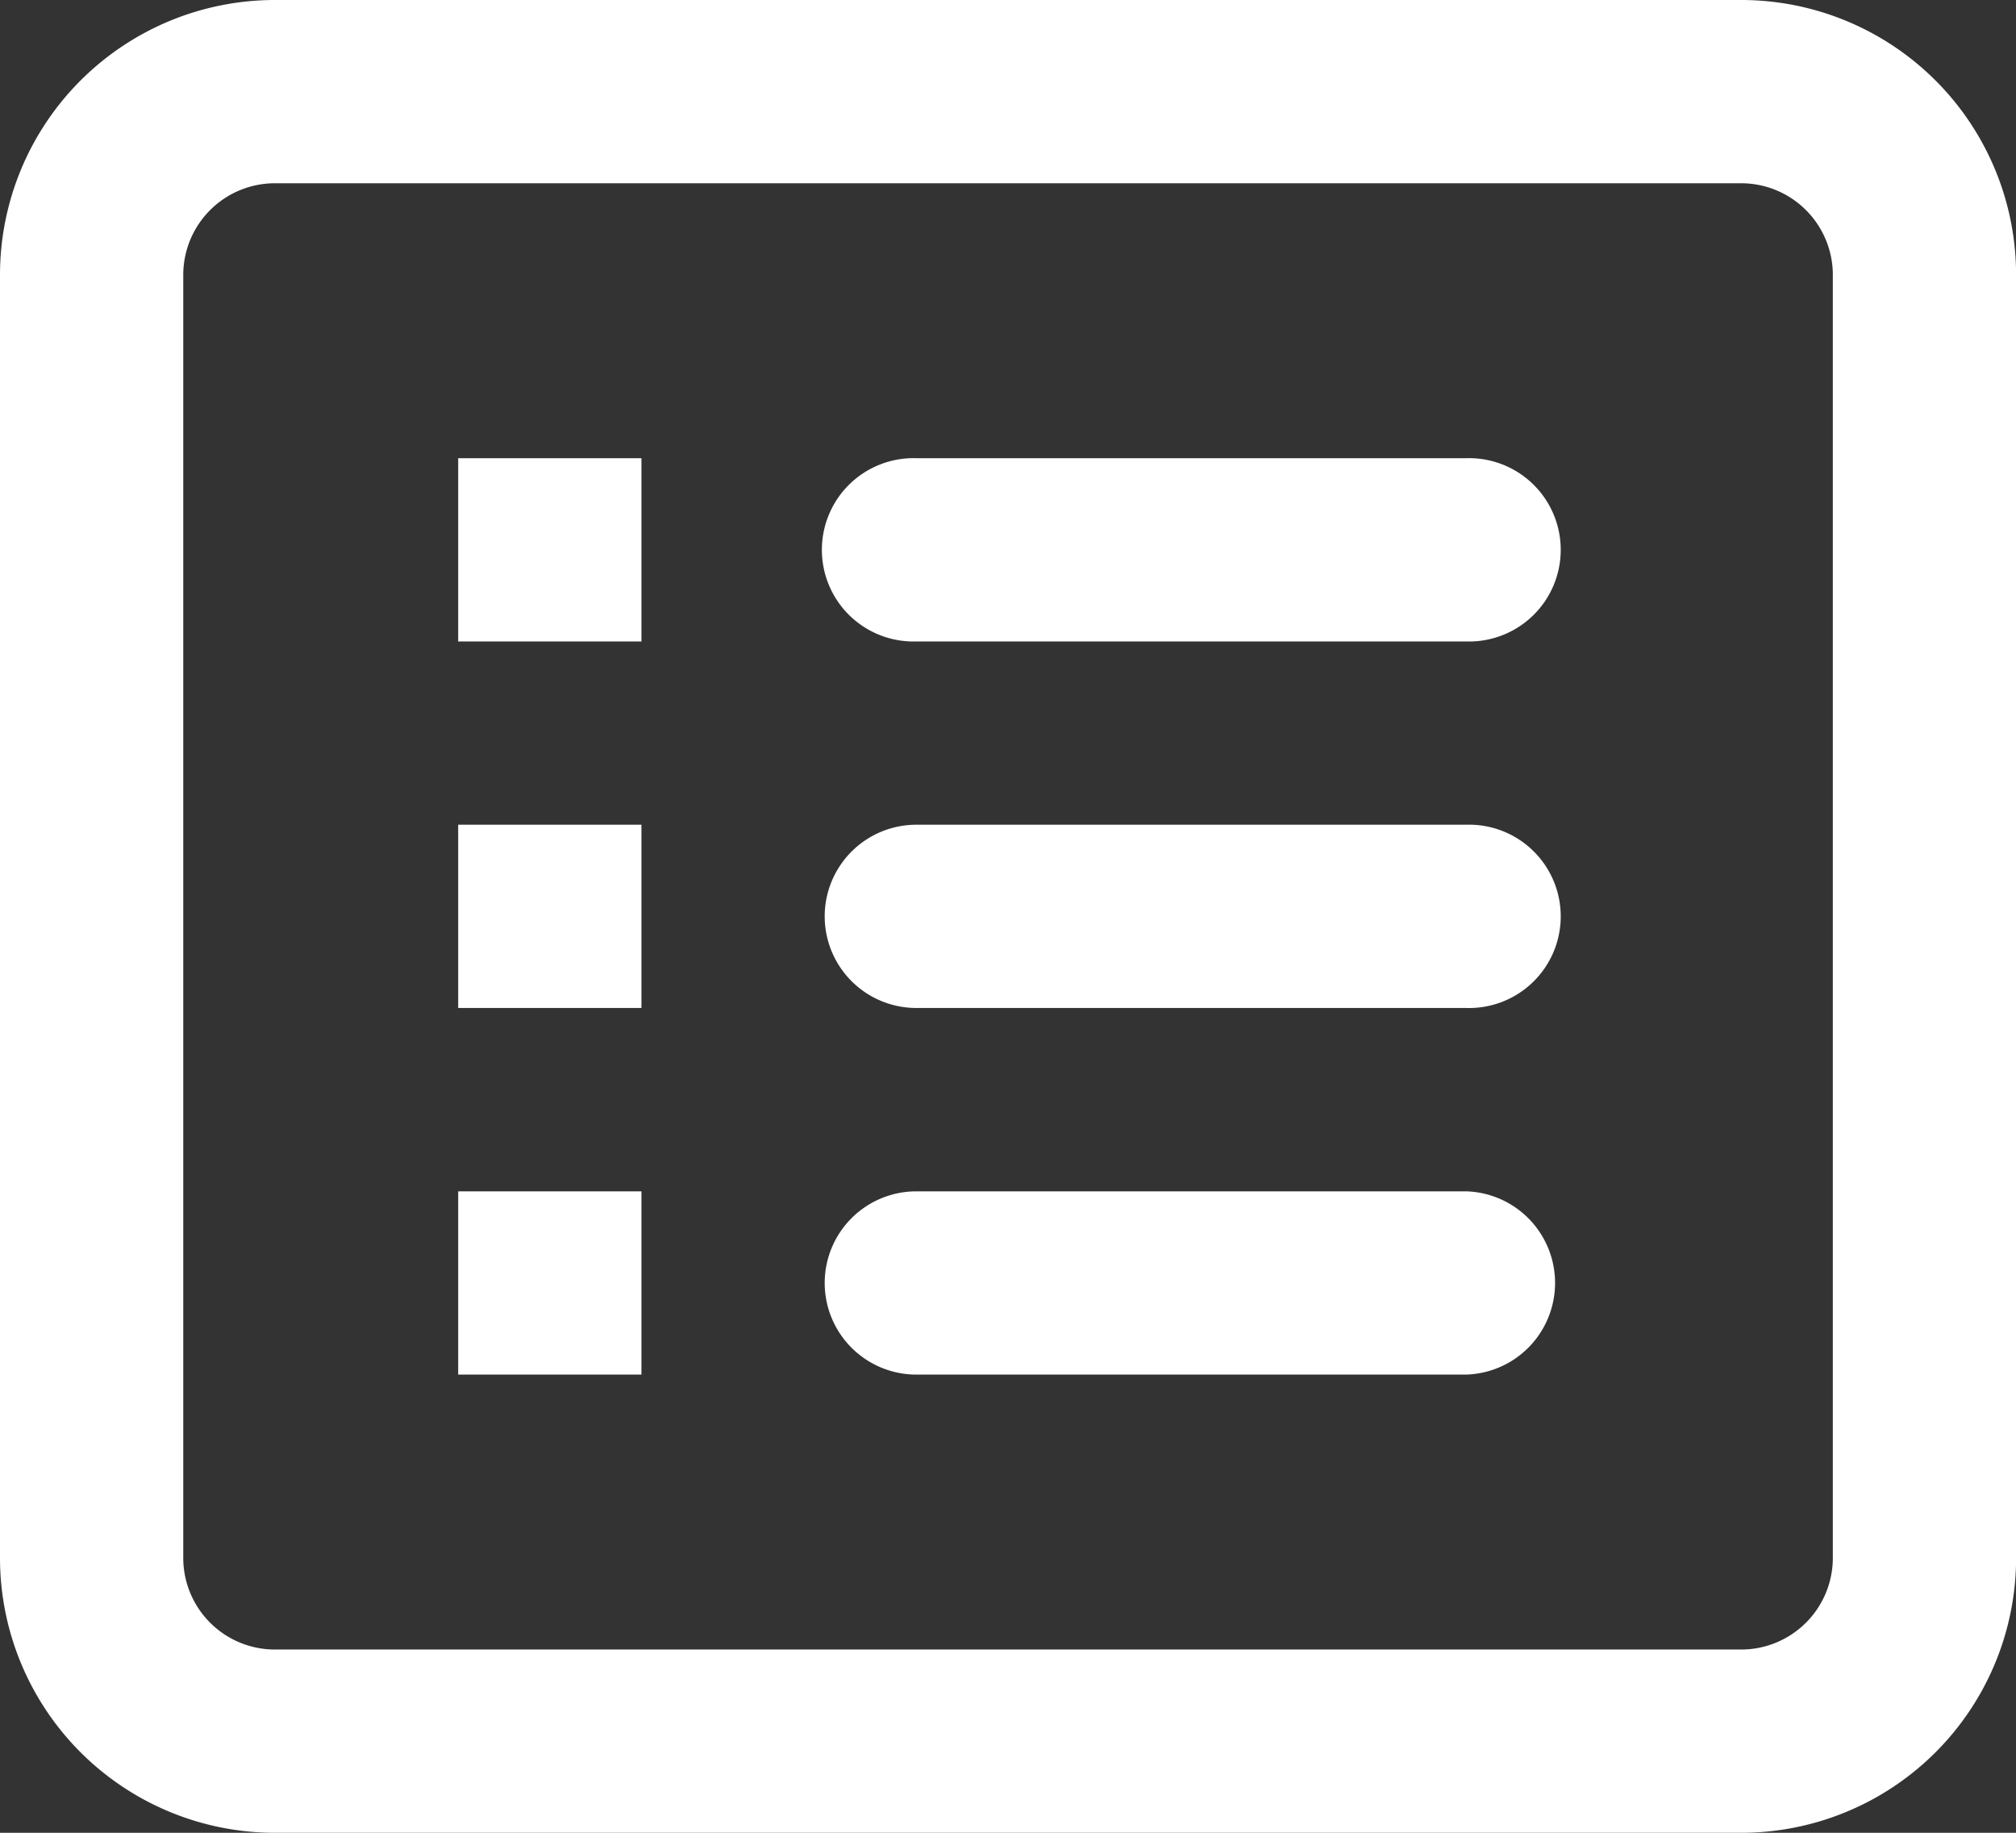 <svg xmlns="http://www.w3.org/2000/svg" width="23.157" height="21.052" viewBox="0 0 23.157 21.052">
  <rect x="0" y="0" width="23.157" height="21.052" fill="#333333" stroke="none"/>
  <g id="Group_19079" data-name="Group 19079" transform="translate(-4 -5)">
    <g id="list" transform="translate(4 5)">
      <path id="Path_41450" data-name="Path 41450" d="M21.5,5.105H4.658A1.053,1.053,0,0,0,3.605,6.158V20.894a1.053,1.053,0,0,0,1.053,1.053H21.5a1.053,1.053,0,0,0,1.053-1.053V6.158A1.053,1.053,0,0,0,21.5,5.105ZM4.658,3A3.158,3.158,0,0,0,1.5,6.158V20.894a3.158,3.158,0,0,0,3.158,3.158H21.5a3.158,3.158,0,0,0,3.158-3.158V6.158A3.158,3.158,0,0,0,21.5,3ZM6.763,8.263H8.868v2.105H6.763Zm5.263,0a1.053,1.053,0,1,0,0,2.105h6.316a1.053,1.053,0,1,0,0-2.105Zm-3.158,4.21H6.763v2.105H8.868Zm2.105,1.053a1.053,1.053,0,0,1,1.053-1.053h6.316a1.053,1.053,0,1,1,0,2.105H12.026A1.053,1.053,0,0,1,10.973,13.526ZM8.868,16.684H6.763v2.105H8.868Zm2.105,1.053a1.053,1.053,0,0,1,1.053-1.053h6.316a1.053,1.053,0,0,1,0,2.105H12.026A1.053,1.053,0,0,1,10.973,17.736Z" transform="translate(-1.5 -3)" fill="#fff" fill-rule="evenodd"/>
    </g>
  </g>
</svg>
